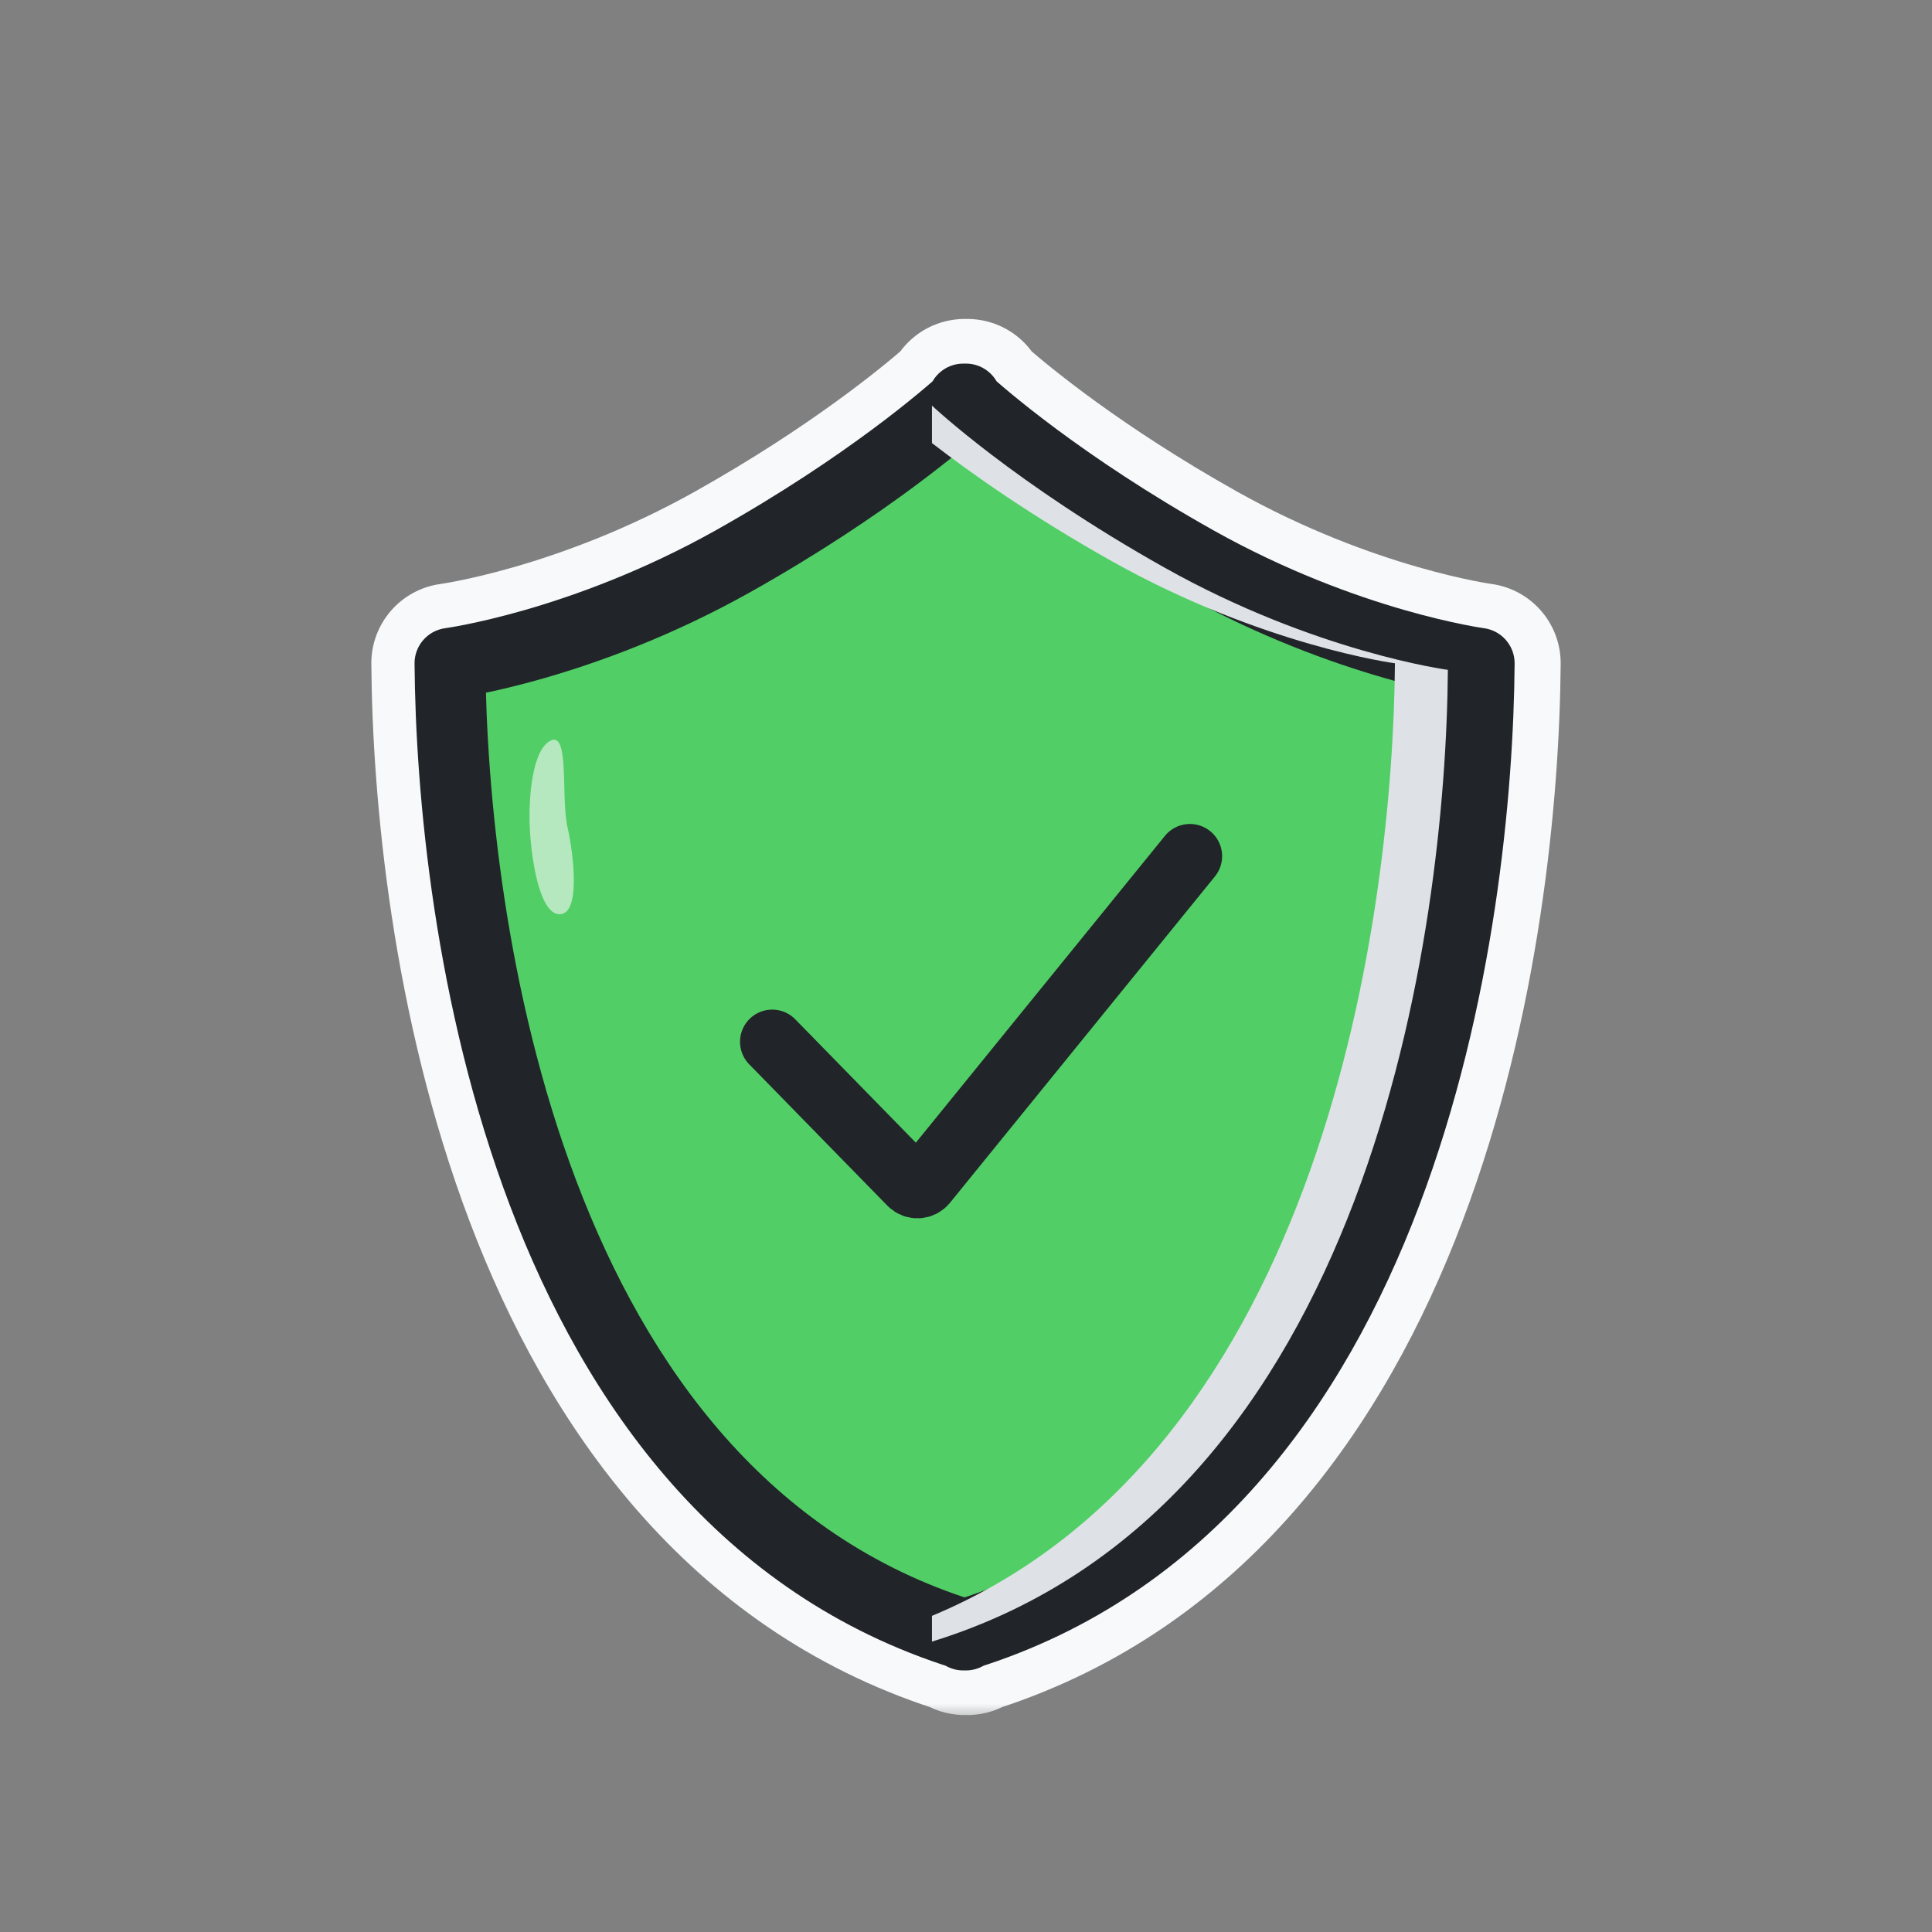 <svg width="60" height="60" viewBox="0 0 60 60" fill="none" xmlns="http://www.w3.org/2000/svg">
<rect x="0" y="0" width="60" height="60" fill="#808080" stroke="none"/>
<mask id="path-1-outside-1_50_11555" maskUnits="userSpaceOnUse" x="11.032" y="9.405" width="38" height="44" fill="black">
<rect fill="white" x="11.032" y="9.405" width="38" height="44"/>
<path fill-rule="evenodd" clip-rule="evenodd" d="M30 13.736C28.918 14.642 26.632 16.415 23.291 18.289C20.872 19.646 18.601 20.465 16.932 20.946C16.148 21.172 15.494 21.323 15.018 21.421C15.12 25.351 15.761 31.233 17.831 36.699C20.022 42.487 23.753 47.664 30 49.728C36.247 47.664 39.978 42.487 42.169 36.699C44.239 31.233 44.88 25.351 44.982 21.421C44.506 21.323 43.852 21.172 43.068 20.946C41.399 20.465 39.128 19.646 36.709 18.289C33.368 16.415 31.082 14.642 30 13.736ZM46.112 19.621C46.605 19.687 46.972 20.109 46.968 20.607C46.938 24.637 46.347 31.236 44.014 37.397C41.703 43.501 37.621 49.321 30.54 51.627C30.376 51.724 30.188 51.77 30 51.762C29.812 51.77 29.624 51.724 29.46 51.627C22.379 49.321 18.297 43.501 15.986 37.397C13.653 31.236 13.062 24.637 13.032 20.607C13.028 20.11 13.395 19.687 13.887 19.621C13.887 19.621 13.888 19.621 13.888 19.621L14.018 20.599C13.888 19.621 13.888 19.621 13.888 19.621L13.888 19.621L13.893 19.621L13.921 19.617C13.947 19.613 13.988 19.606 14.043 19.597C14.154 19.579 14.322 19.549 14.539 19.506C14.975 19.418 15.608 19.274 16.386 19.05C17.944 18.602 20.068 17.836 22.326 16.569C26.01 14.502 28.341 12.575 29.096 11.914C29.2 11.727 29.364 11.574 29.569 11.486C29.708 11.426 29.855 11.4 30 11.406C30.145 11.4 30.292 11.426 30.431 11.486C30.636 11.574 30.8 11.727 30.904 11.914C31.659 12.575 33.99 14.502 37.674 16.569C39.932 17.836 42.056 18.602 43.614 19.05C44.392 19.274 45.025 19.418 45.461 19.506C45.678 19.549 45.846 19.579 45.957 19.597C46.012 19.606 46.053 19.613 46.079 19.617L46.107 19.621L46.112 19.621L46.112 19.621Z"/>
</mask>
<path fill-rule="evenodd" clip-rule="evenodd" d="M30 13.736C28.918 14.642 26.632 16.415 23.291 18.289C20.872 19.646 18.601 20.465 16.932 20.946C16.148 21.172 15.494 21.323 15.018 21.421C15.12 25.351 15.761 31.233 17.831 36.699C20.022 42.487 23.753 47.664 30 49.728C36.247 47.664 39.978 42.487 42.169 36.699C44.239 31.233 44.88 25.351 44.982 21.421C44.506 21.323 43.852 21.172 43.068 20.946C41.399 20.465 39.128 19.646 36.709 18.289C33.368 16.415 31.082 14.642 30 13.736ZM46.112 19.621C46.605 19.687 46.972 20.109 46.968 20.607C46.938 24.637 46.347 31.236 44.014 37.397C41.703 43.501 37.621 49.321 30.54 51.627C30.376 51.724 30.188 51.77 30 51.762C29.812 51.77 29.624 51.724 29.46 51.627C22.379 49.321 18.297 43.501 15.986 37.397C13.653 31.236 13.062 24.637 13.032 20.607C13.028 20.11 13.395 19.687 13.887 19.621C13.887 19.621 13.888 19.621 13.888 19.621L14.018 20.599C13.888 19.621 13.888 19.621 13.888 19.621L13.888 19.621L13.893 19.621L13.921 19.617C13.947 19.613 13.988 19.606 14.043 19.597C14.154 19.579 14.322 19.549 14.539 19.506C14.975 19.418 15.608 19.274 16.386 19.05C17.944 18.602 20.068 17.836 22.326 16.569C26.01 14.502 28.341 12.575 29.096 11.914C29.2 11.727 29.364 11.574 29.569 11.486C29.708 11.426 29.855 11.4 30 11.406C30.145 11.4 30.292 11.426 30.431 11.486C30.636 11.574 30.8 11.727 30.904 11.914C31.659 12.575 33.99 14.502 37.674 16.569C39.932 17.836 42.056 18.602 43.614 19.05C44.392 19.274 45.025 19.418 45.461 19.506C45.678 19.549 45.846 19.579 45.957 19.597C46.012 19.606 46.053 19.613 46.079 19.617L46.107 19.621L46.112 19.621L46.112 19.621Z" fill="#F8F9FA"/>
<path d="M23.291 18.289L24.025 19.597L24.025 19.597L23.291 18.289ZM30 13.736L30.963 12.586C30.406 12.12 29.594 12.12 29.037 12.586L30 13.736ZM16.932 20.946L17.347 22.387L17.347 22.387L16.932 20.946ZM15.018 21.421L14.716 19.952C14.004 20.098 13.5 20.734 13.519 21.46L15.018 21.421ZM17.831 36.699L16.428 37.23L16.428 37.23L17.831 36.699ZM30 49.728L29.529 51.153C29.835 51.254 30.165 51.254 30.471 51.153L30 49.728ZM42.169 36.699L40.766 36.168L40.766 36.168L42.169 36.699ZM44.982 21.421L46.481 21.46C46.5 20.734 45.996 20.098 45.284 19.952L44.982 21.421ZM43.068 20.946L43.483 19.504L43.483 19.504L43.068 20.946ZM36.709 18.289L37.443 16.981L37.443 16.981L36.709 18.289ZM46.968 20.607L45.468 20.595L45.468 20.595L46.968 20.607ZM46.112 19.621L46.31 18.134L46.31 18.134L46.112 19.621ZM44.014 37.397L45.417 37.928L45.417 37.928L44.014 37.397ZM30.54 51.627L30.076 50.201C29.973 50.234 29.874 50.279 29.78 50.334L30.54 51.627ZM30 51.762L30.062 50.264C30.021 50.262 29.98 50.262 29.938 50.264L30 51.762ZM29.46 51.627L30.22 50.334C30.126 50.279 30.027 50.235 29.924 50.201L29.46 51.627ZM15.986 37.397L14.583 37.928L14.583 37.928L15.986 37.397ZM13.032 20.607L14.532 20.595L14.532 20.595L13.032 20.607ZM13.887 19.621L14.086 21.108L14.087 21.108L13.887 19.621ZM12.531 20.796C12.64 21.618 13.394 22.195 14.215 22.086C15.037 21.977 15.614 21.223 15.505 20.402L12.531 20.796ZM13.888 19.621L13.689 18.135C12.868 18.244 12.292 18.998 12.401 19.82C12.51 20.64 13.264 21.218 14.085 21.108L13.888 19.621ZM13.893 19.621L14.101 21.106L14.108 21.105L13.893 19.621ZM13.921 19.617L14.136 21.101L14.141 21.1L13.921 19.617ZM14.043 19.597L14.287 21.077L14.287 21.077L14.043 19.597ZM14.539 19.506L14.244 18.035L14.244 18.035L14.539 19.506ZM16.386 19.05L15.971 17.609L15.971 17.609L16.386 19.05ZM22.326 16.569L21.592 15.261L21.592 15.261L22.326 16.569ZM29.096 11.914L30.083 13.044C30.215 12.929 30.325 12.793 30.409 12.64L29.096 11.914ZM29.569 11.486L30.163 12.863L30.163 12.863L29.569 11.486ZM30 11.406L29.938 12.905C29.979 12.907 30.021 12.907 30.062 12.905L30 11.406ZM30.431 11.486L29.837 12.863L29.837 12.863L30.431 11.486ZM30.904 11.914L29.591 12.64C29.675 12.793 29.785 12.929 29.916 13.043L30.904 11.914ZM37.674 16.569L36.94 17.877L36.94 17.877L37.674 16.569ZM43.614 19.05L44.029 17.609L44.029 17.609L43.614 19.05ZM45.461 19.506L45.165 20.976L45.165 20.976L45.461 19.506ZM45.957 19.597L45.712 21.077L45.712 21.077L45.957 19.597ZM46.079 19.617L45.859 21.1L45.864 21.101L46.079 19.617ZM46.107 19.621L45.892 21.105L45.9 21.106L46.107 19.621ZM46.112 19.621L45.904 21.107L45.914 21.108L46.112 19.621ZM24.025 19.597C27.462 17.669 29.823 15.84 30.963 14.887L29.037 12.586C28.012 13.444 25.802 15.161 22.557 16.981L24.025 19.597ZM17.347 22.387C19.1 21.882 21.484 21.023 24.025 19.597L22.557 16.981C20.26 18.269 18.101 19.048 16.517 19.504L17.347 22.387ZM15.32 22.89C15.831 22.786 16.522 22.625 17.347 22.387L16.517 19.504C15.774 19.718 15.158 19.861 14.716 19.952L15.32 22.89ZM19.234 36.168C17.245 30.914 16.617 25.215 16.518 21.382L13.519 21.46C13.623 25.487 14.278 31.551 16.428 37.23L19.234 36.168ZM30.471 48.304C24.822 46.438 21.341 41.734 19.234 36.168L16.428 37.23C18.703 43.24 22.683 48.89 29.529 51.153L30.471 48.304ZM40.766 36.168C38.659 41.734 35.178 46.438 29.529 48.304L30.471 51.153C37.317 48.89 41.297 43.24 43.572 37.23L40.766 36.168ZM43.482 21.382C43.383 25.215 42.755 30.914 40.766 36.168L43.572 37.23C45.722 31.551 46.377 25.487 46.481 21.46L43.482 21.382ZM42.653 22.387C43.478 22.625 44.169 22.786 44.679 22.89L45.284 19.952C44.842 19.861 44.226 19.718 43.483 19.504L42.653 22.387ZM35.975 19.597C38.516 21.023 40.9 21.882 42.653 22.387L43.483 19.504C41.899 19.048 39.74 18.269 37.443 16.981L35.975 19.597ZM29.037 14.887C30.177 15.84 32.538 17.669 35.975 19.597L37.443 16.981C34.198 15.161 31.988 13.444 30.963 12.586L29.037 14.887ZM48.468 20.618C48.478 19.364 47.553 18.3 46.31 18.134L45.914 21.108C45.657 21.074 45.466 20.854 45.468 20.595L48.468 20.618ZM45.417 37.928C47.835 31.542 48.437 24.75 48.468 20.618L45.468 20.595C45.438 24.524 44.859 30.93 42.611 36.866L45.417 37.928ZM31.005 53.054C38.69 50.551 43.022 44.253 45.417 37.928L42.611 36.866C40.384 42.748 36.553 48.092 30.076 50.201L31.005 53.054ZM29.937 53.261C30.412 53.281 30.886 53.164 31.3 52.921L29.78 50.334C29.866 50.284 29.964 50.26 30.062 50.264L29.937 53.261ZM28.7 52.921C29.114 53.164 29.587 53.28 30.061 53.261L29.938 50.264C30.036 50.26 30.134 50.284 30.22 50.334L28.7 52.921ZM14.583 37.928C16.978 44.253 21.311 50.551 28.995 53.054L29.924 50.201C23.447 48.092 19.616 42.748 17.389 36.866L14.583 37.928ZM11.532 20.618C11.563 24.75 12.165 31.542 14.583 37.928L17.389 36.866C15.141 30.93 14.562 24.524 14.532 20.595L11.532 20.618ZM13.688 18.135C12.447 18.301 11.522 19.365 11.532 20.618L14.532 20.595C14.534 20.854 14.343 21.074 14.086 21.108L13.688 18.135ZM13.691 18.134C13.69 18.134 13.689 18.135 13.687 18.135L14.087 21.108C14.086 21.108 14.085 21.108 14.086 21.108L13.691 18.134ZM15.505 20.402L15.375 19.424L12.401 19.819L12.531 20.796L15.505 20.402ZM14.086 21.108C14.086 21.108 14.072 21.11 14.058 21.112C14.044 21.113 14.002 21.117 13.974 21.119C13.899 21.123 13.785 21.124 13.648 21.102C13.335 21.051 13.069 20.907 12.869 20.722C12.698 20.564 12.604 20.402 12.561 20.321C12.514 20.232 12.486 20.157 12.472 20.117C12.444 20.037 12.43 19.973 12.425 19.955C12.419 19.928 12.415 19.906 12.413 19.896C12.409 19.875 12.407 19.858 12.406 19.854C12.405 19.847 12.404 19.842 12.404 19.84C12.403 19.833 12.402 19.83 12.404 19.839C12.405 19.852 12.409 19.881 12.418 19.942C12.434 20.064 12.466 20.308 12.531 20.796L15.505 20.402C15.44 19.913 15.408 19.668 15.391 19.545C15.383 19.484 15.379 19.452 15.376 19.435C15.375 19.428 15.374 19.417 15.372 19.407C15.372 19.404 15.371 19.398 15.37 19.39C15.369 19.386 15.367 19.369 15.363 19.347C15.361 19.337 15.357 19.315 15.35 19.288C15.346 19.27 15.332 19.205 15.304 19.126C15.3 19.115 15.203 18.794 14.907 18.52C14.707 18.335 14.441 18.191 14.128 18.141C13.991 18.119 13.876 18.12 13.802 18.124C13.774 18.126 13.732 18.13 13.717 18.131C13.703 18.133 13.689 18.135 13.689 18.135L14.086 21.108ZM13.691 18.134L13.69 18.134L14.085 21.108L14.086 21.108L13.691 18.134ZM13.685 18.135L13.681 18.136L14.096 21.107L14.101 21.106L13.685 18.135ZM13.705 18.132L13.678 18.136L14.108 21.105L14.136 21.101L13.705 18.132ZM13.799 18.117C13.752 18.125 13.719 18.13 13.7 18.133L14.141 21.1C14.175 21.095 14.224 21.088 14.287 21.077L13.799 18.117ZM14.244 18.035C14.044 18.075 13.894 18.102 13.799 18.117L14.287 21.077C14.415 21.056 14.6 21.024 14.835 20.976L14.244 18.035ZM15.971 17.609C15.237 17.82 14.643 17.955 14.244 18.035L14.835 20.976C15.306 20.882 15.98 20.728 16.801 20.492L15.971 17.609ZM21.592 15.261C19.456 16.459 17.444 17.185 15.971 17.609L16.801 20.492C18.443 20.019 20.679 19.212 23.06 17.877L21.592 15.261ZM28.109 10.785C27.413 11.393 25.167 13.255 21.592 15.261L23.06 17.877C26.853 15.749 29.268 13.756 30.083 13.044L28.109 10.785ZM28.975 10.108C28.458 10.331 28.044 10.716 27.784 11.188L30.409 12.64C30.355 12.737 30.27 12.817 30.163 12.863L28.975 10.108ZM30.063 9.907C29.697 9.892 29.325 9.958 28.975 10.108L30.163 12.863C30.091 12.894 30.013 12.908 29.938 12.905L30.063 9.907ZM31.025 10.108C30.676 9.958 30.304 9.892 29.939 9.907L30.062 12.905C29.986 12.908 29.909 12.894 29.837 12.863L31.025 10.108ZM32.216 11.188C31.955 10.716 31.542 10.331 31.025 10.108L29.837 12.863C29.73 12.817 29.645 12.737 29.591 12.64L32.216 11.188ZM38.408 15.261C34.833 13.255 32.586 11.393 31.891 10.785L29.916 13.043C30.732 13.756 33.147 15.749 36.94 17.877L38.408 15.261ZM44.029 17.609C42.556 17.185 40.544 16.459 38.408 15.261L36.94 17.877C39.321 19.212 41.557 20.019 43.199 20.492L44.029 17.609ZM45.756 18.035C45.357 17.955 44.763 17.82 44.029 17.609L43.199 20.492C44.02 20.728 44.694 20.882 45.165 20.976L45.756 18.035ZM46.201 18.117C46.106 18.102 45.956 18.075 45.756 18.035L45.165 20.976C45.401 21.024 45.585 21.056 45.712 21.077L46.201 18.117ZM46.3 18.133C46.281 18.13 46.248 18.125 46.201 18.117L45.712 21.077C45.776 21.088 45.825 21.095 45.859 21.1L46.3 18.133ZM46.322 18.136L46.295 18.132L45.864 21.101L45.892 21.105L46.322 18.136ZM46.319 18.136L46.315 18.135L45.9 21.106L45.904 21.107L46.319 18.136ZM46.31 18.134L46.31 18.134L45.914 21.108L45.914 21.108L46.31 18.134Z" fill="#F8F9FA" mask="url(#path-1-outside-1_50_11555)"/>
<path fill-rule="evenodd" clip-rule="evenodd" d="M29.956 50.764C29.97 50.769 29.983 50.773 29.997 50.777V50.752C43.604 46.485 45.877 28.527 45.938 20.599C45.938 20.599 41.825 20.053 37.147 17.429C32.953 15.076 30.466 12.893 29.997 12.466V12.392C29.997 12.392 29.983 12.405 29.956 12.429C29.929 12.405 29.915 12.392 29.915 12.392V12.466C29.446 12.893 26.959 15.076 22.765 17.429C18.087 20.053 13.974 20.599 13.974 20.599C14.034 28.527 16.308 46.485 29.915 50.752V50.777C29.929 50.773 29.942 50.769 29.956 50.764Z" fill="#51CF66"/>
<path d="M29.997 50.777L29.672 51.828C30.006 51.931 30.369 51.869 30.65 51.662C30.931 51.455 31.097 51.126 31.097 50.777H29.997ZM29.956 50.764L30.283 49.714C30.07 49.648 29.842 49.648 29.629 49.714L29.956 50.764ZM29.997 50.752L29.668 49.702C29.209 49.846 28.897 50.271 28.897 50.752H29.997ZM45.938 20.599L47.038 20.607C47.042 20.053 46.633 19.582 46.083 19.509L45.938 20.599ZM37.147 17.429L36.609 18.388L36.609 18.388L37.147 17.429ZM29.997 12.466H28.897C28.897 12.777 29.028 13.072 29.257 13.281L29.997 12.466ZM29.997 12.392H31.097C31.097 11.952 30.835 11.555 30.432 11.381C30.029 11.208 29.561 11.29 29.241 11.592L29.997 12.392ZM29.956 12.429L29.212 13.239C29.633 13.626 30.279 13.626 30.7 13.239L29.956 12.429ZM29.915 12.392L30.671 11.592C30.351 11.29 29.883 11.208 29.48 11.382C29.077 11.555 28.815 11.952 28.815 12.392H29.915ZM29.915 12.466L30.655 13.281C30.884 13.072 31.015 12.777 31.015 12.466H29.915ZM22.765 17.429L22.227 16.47L22.227 16.47L22.765 17.429ZM13.974 20.599L13.829 19.509C13.279 19.582 12.87 20.053 12.874 20.607L13.974 20.599ZM29.915 50.752H31.015C31.015 50.271 30.703 49.846 30.244 49.702L29.915 50.752ZM29.915 50.777H28.815C28.815 51.126 28.981 51.455 29.262 51.662C29.543 51.869 29.906 51.931 30.239 51.828L29.915 50.777ZM30.321 49.726C30.308 49.722 30.296 49.718 30.283 49.714L29.629 51.815C29.644 51.819 29.658 51.824 29.672 51.828L30.321 49.726ZM28.897 50.752V50.777H31.097V50.752H28.897ZM30.326 51.801C37.58 49.527 41.737 43.616 44.076 37.438C46.416 31.259 47.007 24.645 47.038 20.607L44.838 20.591C44.808 24.48 44.233 30.81 42.019 36.659C39.804 42.508 36.022 47.71 29.668 49.702L30.326 51.801ZM45.938 20.599C46.083 19.509 46.083 19.509 46.083 19.509C46.083 19.509 46.084 19.509 46.084 19.509C46.084 19.509 46.084 19.509 46.084 19.509C46.084 19.509 46.084 19.509 46.084 19.509C46.083 19.509 46.082 19.508 46.079 19.508C46.074 19.507 46.065 19.506 46.052 19.504C46.027 19.5 45.986 19.494 45.931 19.485C45.822 19.467 45.655 19.438 45.439 19.394C45.007 19.307 44.376 19.164 43.601 18.941C42.05 18.494 39.935 17.731 37.685 16.47L36.609 18.388C39.038 19.751 41.318 20.573 42.992 21.055C43.831 21.297 44.521 21.454 45.005 21.551C45.248 21.6 45.44 21.634 45.573 21.656C45.64 21.667 45.692 21.675 45.729 21.68C45.748 21.683 45.762 21.685 45.773 21.687C45.778 21.687 45.783 21.688 45.786 21.689C45.788 21.689 45.789 21.689 45.79 21.689C45.791 21.689 45.792 21.689 45.792 21.689C45.792 21.689 45.793 21.689 45.793 21.689C45.793 21.689 45.793 21.689 45.938 20.599ZM37.685 16.47C33.58 14.166 31.16 12.037 30.736 11.652L29.257 13.281C29.772 13.748 32.326 15.985 36.609 18.388L37.685 16.47ZM28.897 12.392V12.466H31.097V12.392H28.897ZM30.7 13.239C30.716 13.225 30.728 13.214 30.736 13.206C30.741 13.202 30.744 13.199 30.747 13.196C30.748 13.195 30.749 13.194 30.75 13.193C30.751 13.193 30.751 13.192 30.751 13.192C30.752 13.192 30.752 13.192 30.752 13.191C30.752 13.191 30.752 13.191 30.752 13.191C30.752 13.191 30.752 13.191 30.752 13.191C30.752 13.191 30.752 13.191 30.752 13.191C30.752 13.191 30.752 13.191 30.752 13.191C30.752 13.191 30.752 13.191 29.997 12.392C29.241 11.592 29.241 11.592 29.241 11.592C29.241 11.592 29.241 11.592 29.241 11.592C29.241 11.592 29.241 11.592 29.241 11.592C29.241 11.592 29.241 11.592 29.241 11.592C29.241 11.592 29.241 11.592 29.241 11.592C29.242 11.592 29.242 11.592 29.242 11.591C29.242 11.591 29.242 11.591 29.242 11.591C29.242 11.591 29.242 11.591 29.241 11.592C29.241 11.593 29.239 11.594 29.236 11.596C29.232 11.601 29.223 11.609 29.212 11.619L30.7 13.239ZM30.7 11.619C30.689 11.609 30.68 11.601 30.675 11.596C30.673 11.594 30.671 11.592 30.671 11.592C30.67 11.591 30.67 11.591 30.67 11.591C30.67 11.591 30.67 11.591 30.67 11.591C30.67 11.591 30.67 11.592 30.67 11.592C30.67 11.592 30.67 11.592 30.671 11.592C30.671 11.592 30.671 11.592 30.671 11.592C30.671 11.592 30.671 11.592 30.671 11.592C30.671 11.592 30.671 11.592 30.671 11.592C30.671 11.592 30.671 11.592 29.915 12.392C29.16 13.191 29.16 13.191 29.16 13.191C29.16 13.191 29.16 13.191 29.16 13.191C29.16 13.191 29.16 13.191 29.16 13.191C29.16 13.191 29.16 13.191 29.16 13.191C29.16 13.191 29.16 13.192 29.16 13.192C29.16 13.192 29.161 13.192 29.161 13.192C29.161 13.192 29.162 13.193 29.162 13.193C29.163 13.194 29.164 13.195 29.165 13.196C29.168 13.199 29.171 13.202 29.176 13.206C29.184 13.214 29.196 13.225 29.212 13.239L30.7 11.619ZM28.815 12.392V12.466H31.015V12.392H28.815ZM23.303 18.388C27.586 15.985 30.14 13.748 30.655 13.281L29.176 11.652C28.752 12.037 26.332 14.166 22.227 16.47L23.303 18.388ZM13.974 20.599C14.119 21.689 14.119 21.689 14.119 21.689C14.119 21.689 14.12 21.689 14.12 21.689C14.12 21.689 14.121 21.689 14.121 21.689C14.123 21.689 14.124 21.689 14.126 21.689C14.129 21.688 14.134 21.687 14.139 21.687C14.15 21.685 14.164 21.683 14.183 21.68C14.22 21.675 14.272 21.667 14.339 21.656C14.472 21.634 14.664 21.6 14.906 21.551C15.391 21.454 16.081 21.297 16.92 21.055C18.595 20.573 20.874 19.751 23.303 18.388L22.227 16.47C19.977 17.731 17.862 18.494 16.311 18.941C15.536 19.164 14.905 19.307 14.473 19.394C14.257 19.438 14.091 19.467 13.981 19.485C13.926 19.494 13.885 19.5 13.86 19.504C13.847 19.506 13.838 19.507 13.833 19.508C13.83 19.508 13.829 19.509 13.828 19.509C13.828 19.509 13.828 19.509 13.828 19.509C13.828 19.509 13.828 19.509 13.828 19.509C13.829 19.509 13.829 19.509 13.829 19.509C13.829 19.509 13.829 19.509 13.974 20.599ZM30.244 49.702C23.89 47.71 20.108 42.508 17.893 36.659C15.679 30.81 15.104 24.48 15.074 20.591L12.874 20.607C12.905 24.645 13.496 31.259 15.836 37.438C18.175 43.616 22.332 49.527 29.586 51.801L30.244 49.702ZM28.815 50.752V50.777H31.015V50.752H28.815ZM30.239 51.828C30.254 51.824 30.268 51.819 30.283 51.815L29.629 49.714C29.616 49.718 29.604 49.722 29.591 49.726L30.239 51.828Z" fill="#212529"/>
<path d="M23.982 32.354L28.276 36.747C28.402 36.875 28.611 36.865 28.724 36.726L36.954 26.589" stroke="#212529" stroke-width="2" stroke-linecap="round" stroke-linejoin="round"/>
<g style="mix-blend-mode:multiply">
<path fill-rule="evenodd" clip-rule="evenodd" d="M28.943 50.182C41.164 45.079 43.263 28.213 43.321 20.599C43.321 20.599 39.208 20.053 34.53 17.429C32.049 16.037 30.165 14.704 28.943 13.76V12.596C28.943 12.596 31.497 15.009 36.175 17.633C40.852 20.257 44.965 20.803 44.965 20.803C44.905 28.747 42.623 46.761 28.943 50.981V50.182Z" fill="#DEE2E6"/>
</g>
<g style="mix-blend-mode:soft-light" opacity="0.6">
<path d="M17.11 22.996C16.549 23.25 16.397 24.716 16.457 25.784C16.52 26.877 16.81 28.513 17.445 28.385C18.08 28.257 17.747 26.145 17.607 25.621C17.431 24.594 17.672 22.743 17.11 22.996Z" fill="#F8F9FA"/>
</g>
</svg>
